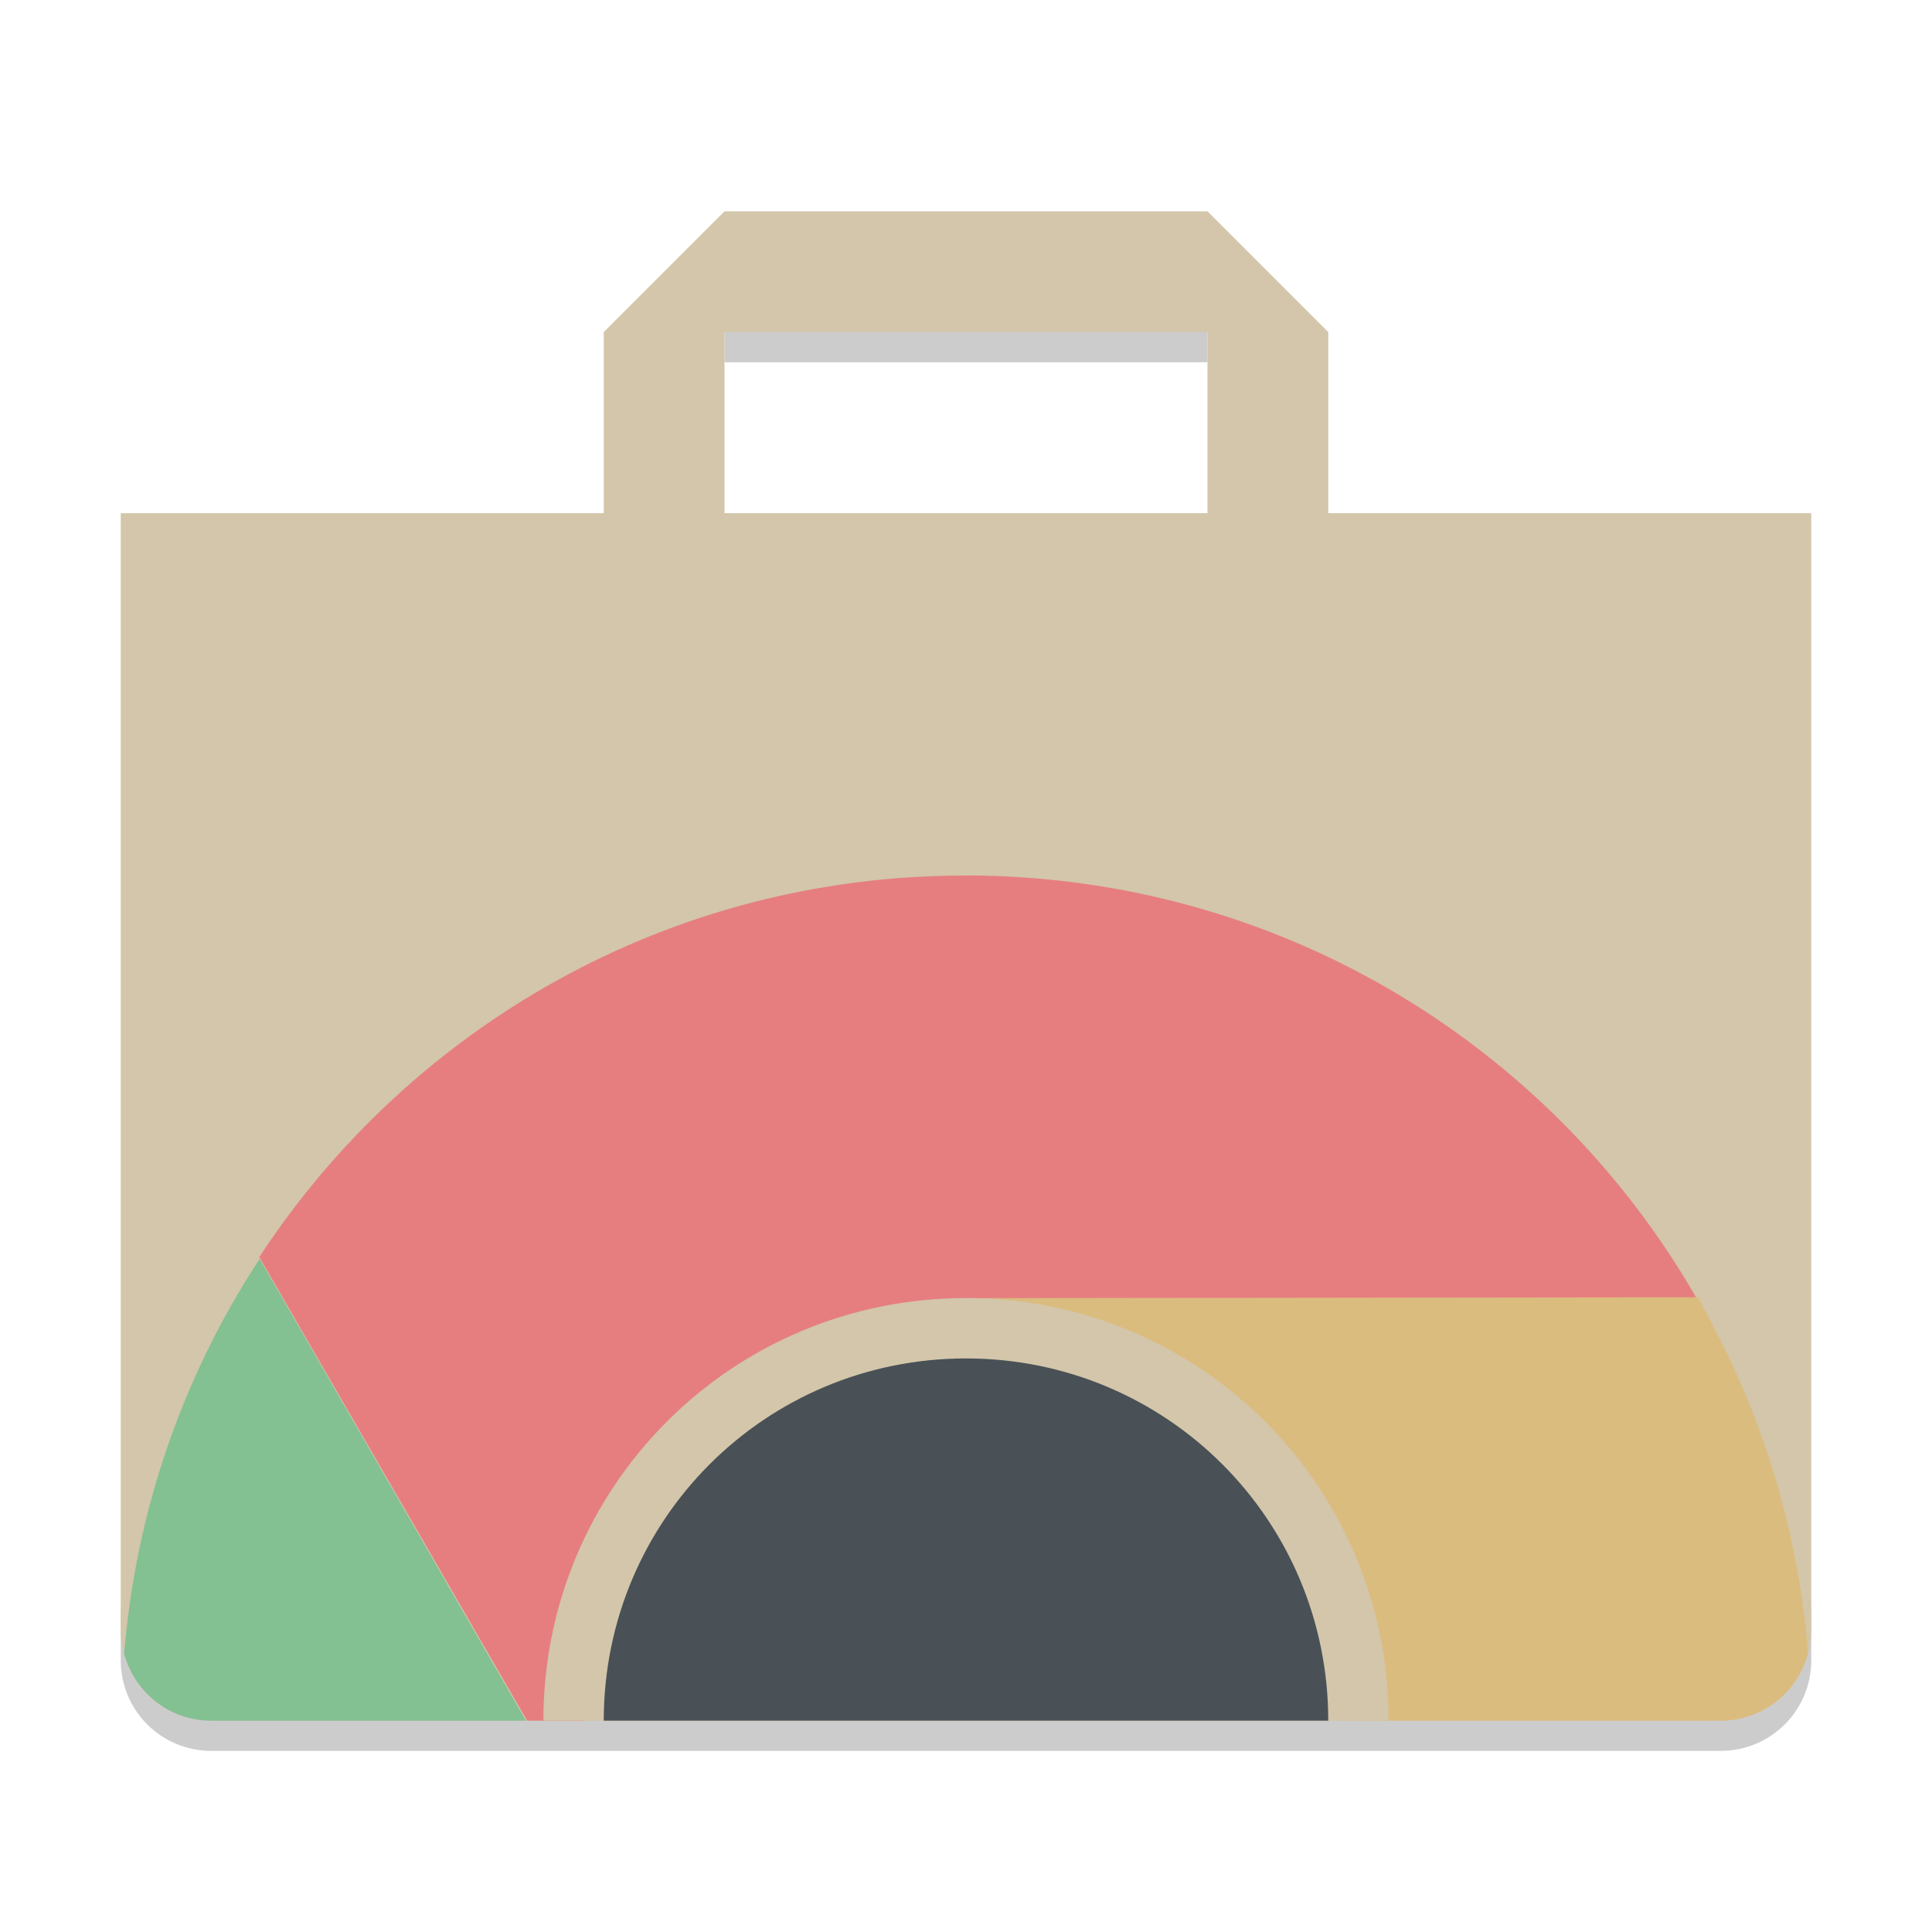 <svg xmlns="http://www.w3.org/2000/svg" width="64" height="64" version="1">
 <path style="opacity:0.2" d="m 24,10 0,2 16,0 0,-2 -16,0 z M 4,53 4,55 c 0,1.662 1.338,3 3,3 l 50,0 c 1.662,0 3,-1.338 3,-3 l 0,-2 c 0,1.662 -1.338,3 -3,3 L 7,56 C 5.338,56 4,54.662 4,53 Z"/>
 <path style="fill:#d3c6aa" d="m 24,7 -4,4 0,6 -16,0 0,37 c 0,1.662 1.338,3 3,3 l 50,0 c 1.662,0 3,-1.338 3,-3 l 0,-37 -16,0 0,-6 -4,-4 z m 0,4 16,0 0,6 -16,0 z"/>
 <path style="fill:#e67e80" d="m 31.957,29 0,0.004 c -9.808,0 -18.381,5.029 -23.367,12.637 L 17.461,57 l 1.918,0 c -3e-6,-0.004 0,-0.008 0,-0.012 0,-6.976 5.652,-9.021 12.578,-9.797 l 24.988,-2.801 C 52.358,35.241 42.917,29 31.957,29 Z"/>
 <path style="fill:#83c092" d="M 8.602,41.703 C 6.021,45.628 4.494,50.133 4.113,54.777 4.456,56.057 5.609,57 7,57 L 17.422,57 8.602,41.703 Z"/>
 <path style="fill:#dbbc7f" d="M 56.254,42.973 32,43.004 c 2.027,0.055 4.442,1.992 6.328,3.082 C 42.377,48.426 44.622,52.65 44.617,57 L 57,57 c 1.404,0 2.564,-0.96 2.895,-2.258 C 59.599,51.146 58.623,47.632 57,44.406 l -0.746,-1.434 z"/>
 <path style="fill:#d3c6aa" d="m 32,43 c -7.756,0 -14,6.244 -14,14 l 28,0 C 46,49.244 39.756,43 32,43 Z"/>
 <path style="fill:#495156" d="m 32,45 c -6.648,0 -12,5.352 -12,12 l 24,0 C 44,50.352 38.648,45 32,45 Z"/>
</svg>
